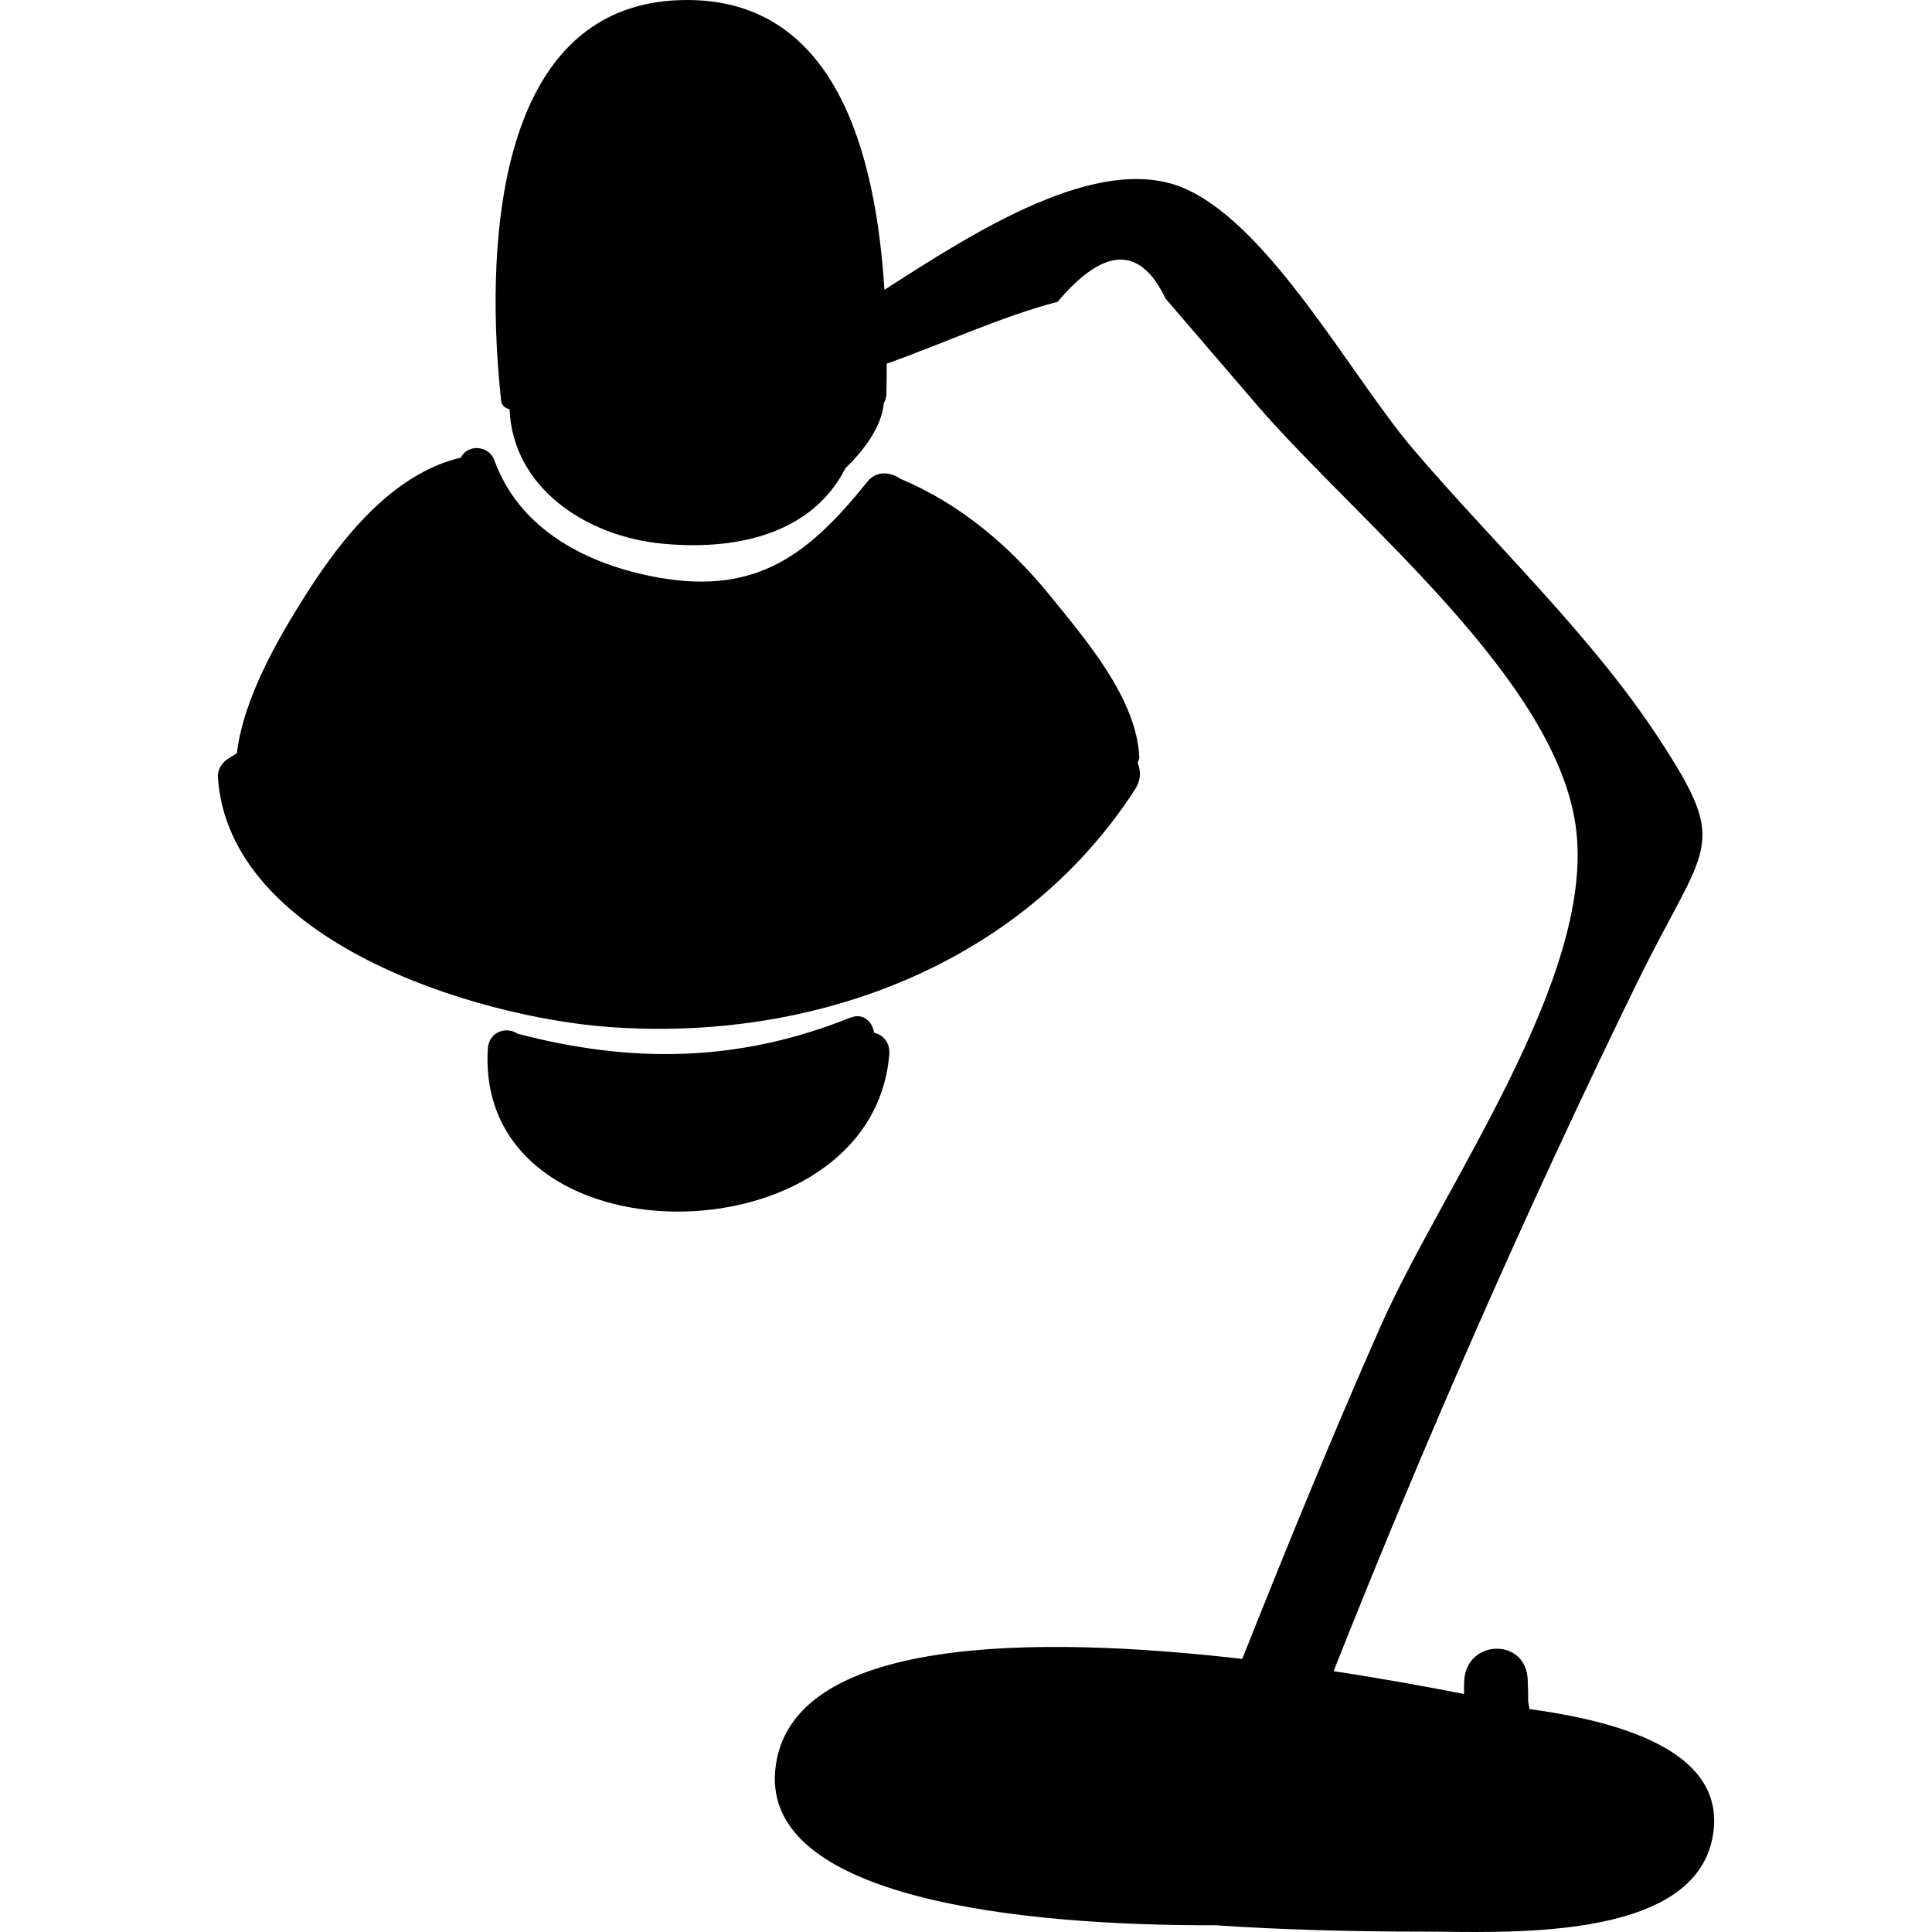 <?xml version="1.0" encoding="iso-8859-1"?>
<!-- Generator: Adobe Illustrator 19.0.0, SVG Export Plug-In . SVG Version: 6.00 Build 0)  -->
<svg version="1.1" id="Capa_1" xmlns="http://www.w3.org/2000/svg" xmlns:xlink="http://www.w3.org/1999/xlink" x="0px" y="0px"
	 viewBox="0 0 416.031 416.031" style="enable-background:new 0 0 416.031 416.031;" xml:space="preserve">
<g>
	<path d="M244.977,164.313c0.098-0.453,0.387-0.774,0.361-1.3c-0.636-12.687-11.576-25.315-19.294-34.832
		c-8.694-10.718-19.376-19.717-32.154-25.074c-2.183-1.529-5.167-1.799-7.115,0.624c-12.412,15.457-23.617,24.404-44.832,20.668
		c-15.088-2.656-29.945-10.055-35.479-25.26c-1.225-3.369-5.887-3.48-7.223-0.59c-14.764,3.47-25.737,17.424-33.479,29.655
		c-5.707,9.016-13.331,22.009-14.748,33.995c-0.601,0.371-1.204,0.744-1.805,1.116c-1.327,0.82-2.401,2.372-2.296,3.999
		c2.304,35.359,55.271,51.633,83.876,53.808c44.186,3.361,89.081-13.187,113.592-51.09
		C245.733,167.944,245.704,165.974,244.977,164.313z"/>
	<path d="M188.226,222.377c-0.396-2.394-2.316-4.364-5.215-3.203c-23.938,9.586-46.957,9.887-71.573,3.411
		c-2.424-1.633-6.167-0.422-6.39,3.234c-2.857,46.91,82.58,46.195,86.438,1.358C191.723,224.418,190.184,222.875,188.226,222.377z"
		/>
	<path d="M329.367,368.032c-0.1-0.616-0.259-1.259-0.313-1.878c0.037-1.608-0.022-3.173-0.087-4.548
		c-0.422-8.869-12.88-8.68-13.643,0c-0.095,1.067-0.057,2.117-0.074,3.172c-6.97-1.377-16.765-3.195-28.078-4.915
		c19.854-50.075,41.502-99.356,65.132-147.798c15.112-30.977,20.565-29.125,4.831-53.168c-14.43-22.051-35.573-41.969-52.706-62.038
		c-13.374-15.668-30.678-47.927-49.113-56.179c-18.623-8.333-46.084,9.702-64.864,21.725c-1.866-29.276-10.398-63.306-43.813-62.385
		c-41.444,1.14-41.935,56.774-38.734,86.177c0.127,1.17,0.95,1.754,1.82,1.914c0.673,16.757,16.281,27.401,32.974,28.97
		c17.124,1.611,32.518-2.772,39.354-16.264c4.137-3.977,7.807-9.023,8.263-13.976c0.316-0.608,0.546-1.273,0.562-2.053
		c0.039-2.043,0.06-4.222,0.062-6.477c12.128-4.287,24.649-10.156,36.803-13.321c10.04-11.871,17.78-12.112,23.219-0.724
		c6.627,7.717,13.253,15.432,19.88,23.15c21.546,24.919,64.803,59.15,68.58,91.353c3.79,32.333-28.82,76.722-42.174,106.93
		c-10.446,23.626-20.202,47.534-29.748,71.529c-44.272-5.099-97.823-5.18-100.563,23.959c-2.601,27.659,52.689,33.517,94.81,33.393
		c14.768,0.999,29.63,1.364,44.535,1.367c16.7,0.003,57.861,2.516,62.434-19.989C372.041,379.58,354.744,371.461,329.367,368.032z"
		/>
</g>
<g>
</g>
<g>
</g>
<g>
</g>
<g>
</g>
<g>
</g>
<g>
</g>
<g>
</g>
<g>
</g>
<g>
</g>
<g>
</g>
<g>
</g>
<g>
</g>
<g>
</g>
<g>
</g>
<g>
</g>
</svg>
